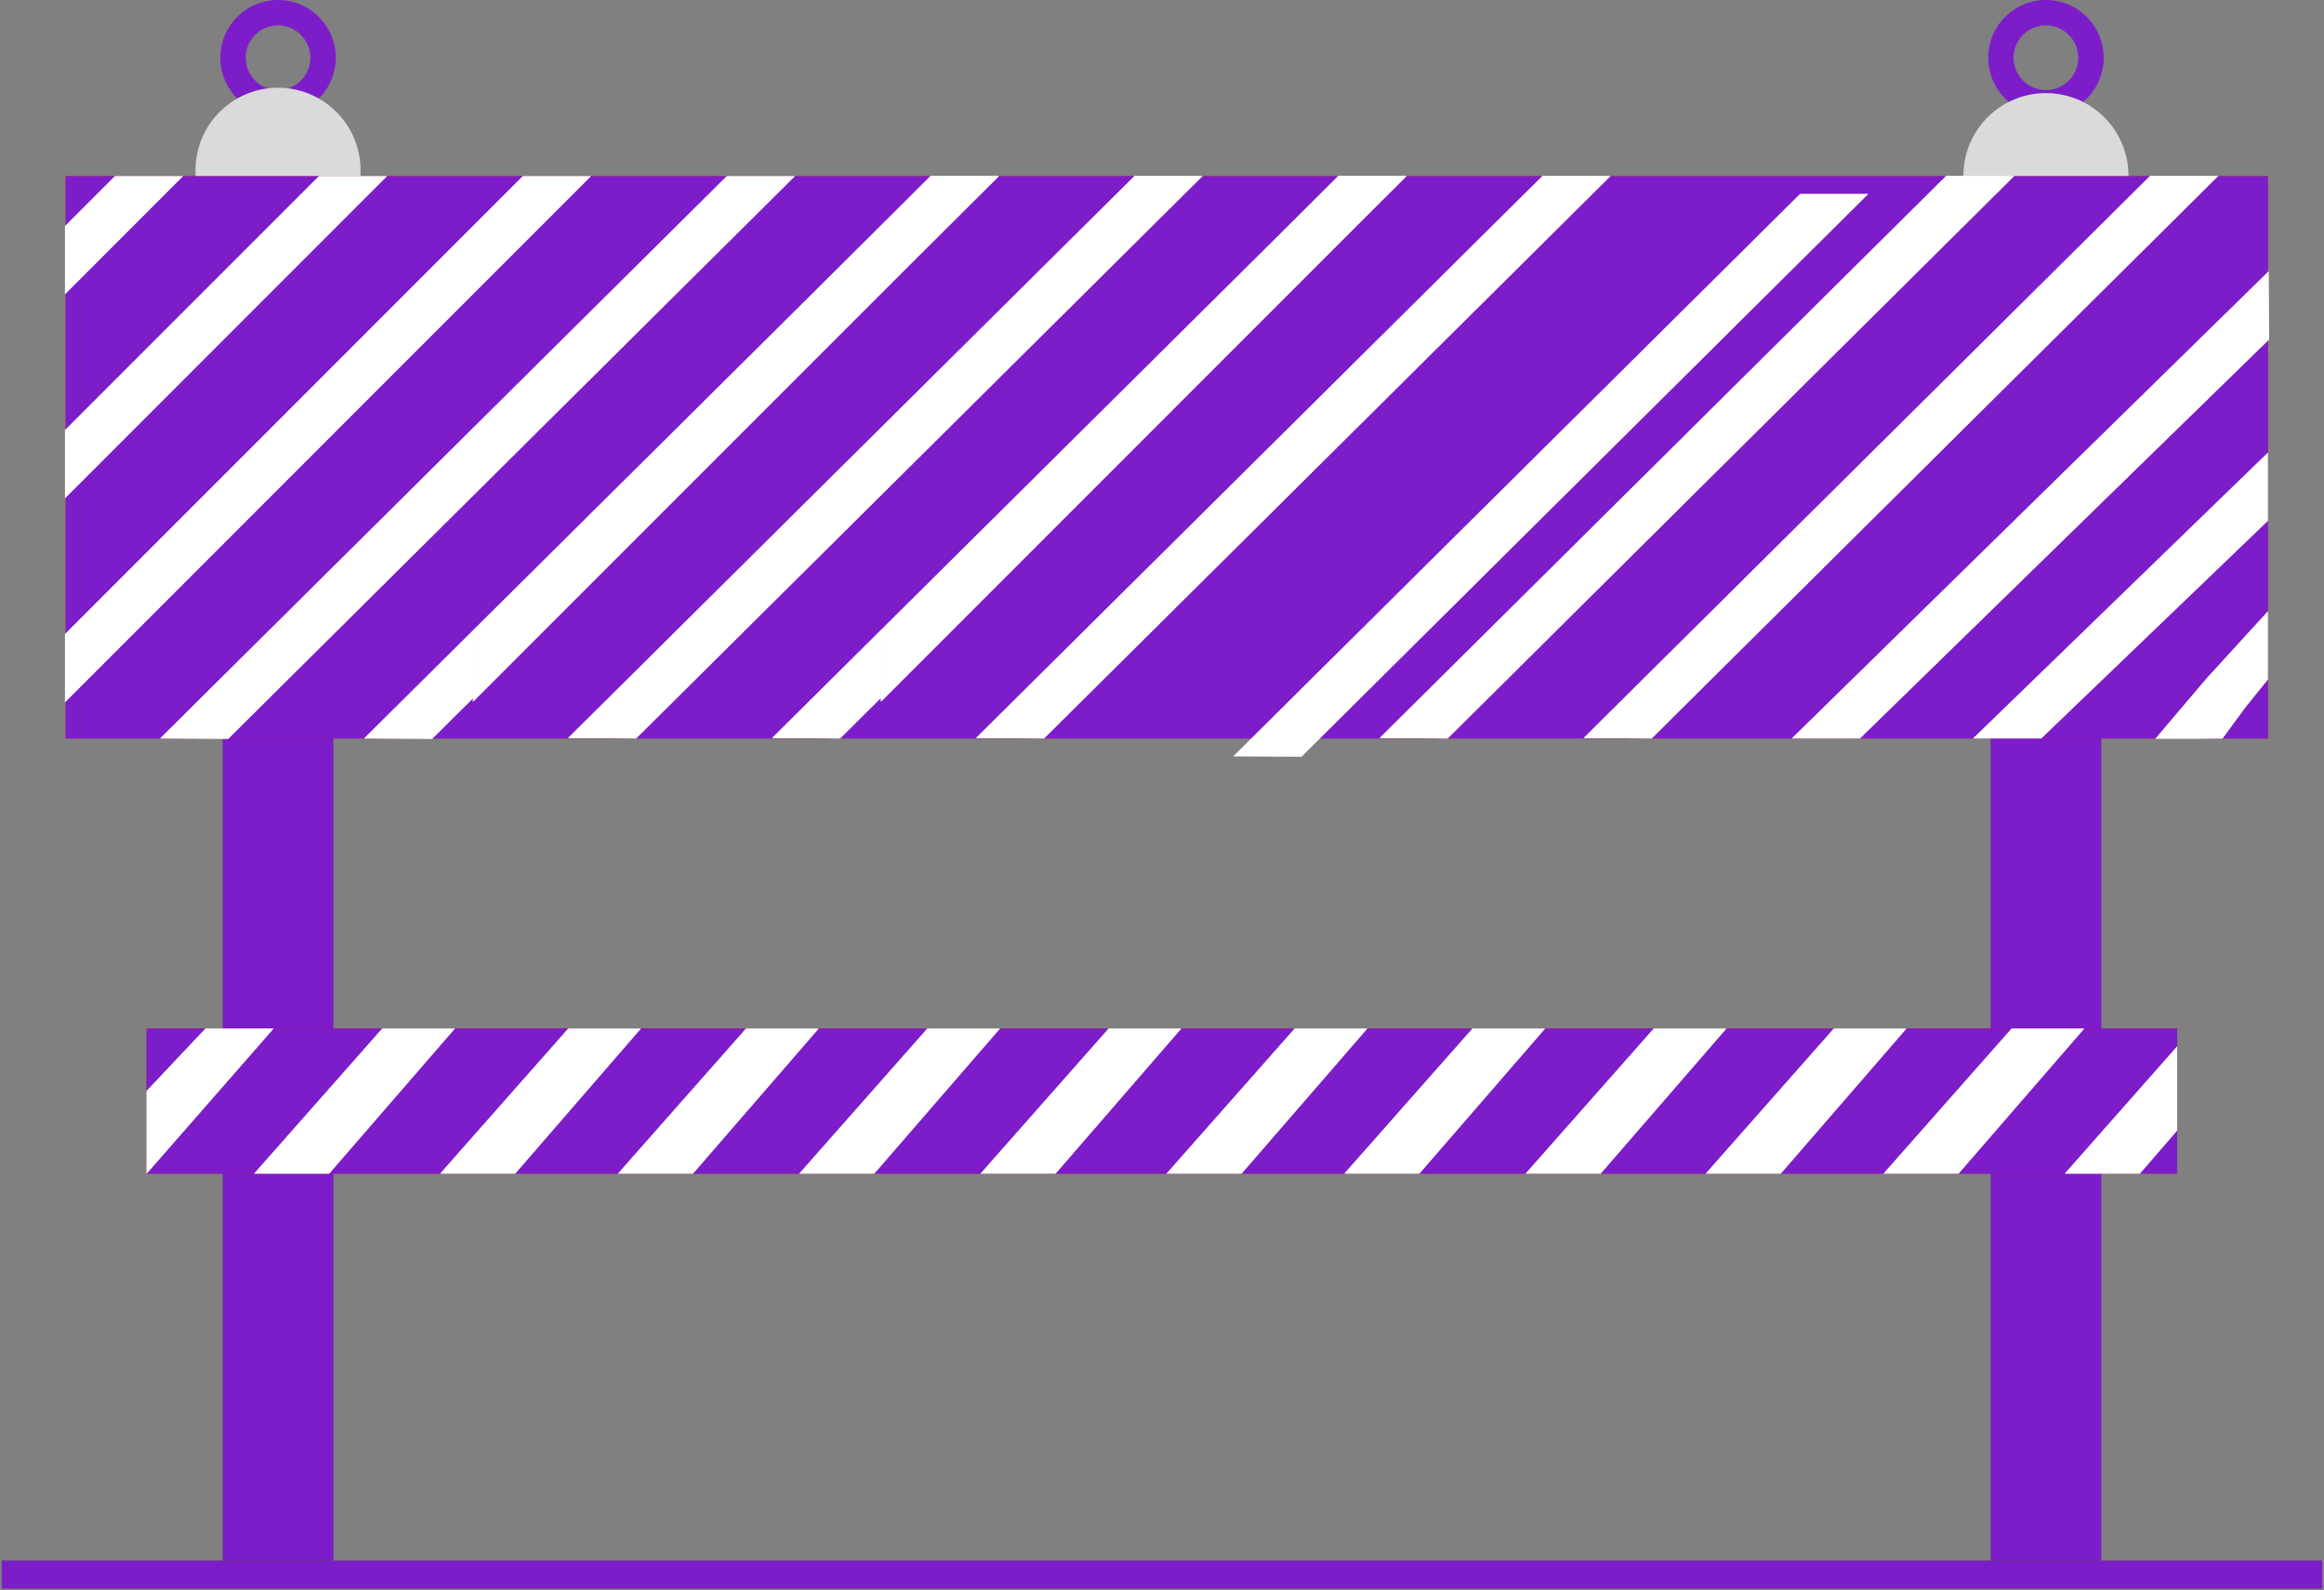 <svg xmlns="http://www.w3.org/2000/svg" width="640.93" height="438.46" viewBox="0 0 640.93 438.46">
  <rect x="0" y="0" width="640.93" height="438.46" fill="#808080" stroke="none"/>
  <g id="a188ZTVkBX" transform="translate(0.43 -56.4)">
    <g id="Group_2752" data-name="Group 2752">
      <g id="Group_2751" data-name="Group 2751">
        <path id="Path_4327" data-name="Path 4327" d="M576.23,72.31A12.415,12.415,0,1,1,563.81,59.9,12.426,12.426,0,0,1,576.23,72.31Z" fill="rgba(0,0,0,0)" stroke="#7c1dc9" stroke-width="7"/>
      </g>
    </g>
    <g id="Group_2754" data-name="Group 2754">
      <g id="Group_2753" data-name="Group 2753">
        <path id="Path_4328" data-name="Path 4328" d="M88.66,72.31A12.41,12.41,0,1,1,76.25,59.9,12.423,12.423,0,0,1,88.66,72.31Z" fill="rgba(0,0,0,0)" stroke="#7c1dc9" stroke-width="7"/>
      </g>
    </g>
    <g id="Group_2755" data-name="Group 2755">
      <path id="Path_4329" data-name="Path 4329" d="M99.01,103.35A22.76,22.76,0,1,1,76.25,80.59,22.773,22.773,0,0,1,99.01,103.35Z" fill="#dadada"/>
    </g>
    <g id="Group_2756" data-name="Group 2756">
      <path id="Path_4330" data-name="Path 4330" d="M586.57,104.83a22.755,22.755,0,1,1-22.76-22.76A22.766,22.766,0,0,1,586.57,104.83Z" fill="#dadada"/>
    </g>
    <g id="Group_2758" data-name="Group 2758">
      <path id="Path_4331" data-name="Path 4331" d="M91.49,258.2V486.74H61.01V258.2Z" fill="rgba(77,77,77,0.81)"/>
      <g id="Group_2757" data-name="Group 2757">
        <path id="Path_4332" data-name="Path 4332" d="M91.49,258.2V486.74H61.01V258.2Z" fill="#7c1dc9" stroke="rgba(0,0,0,0)" stroke-width="1"/>
      </g>
    </g>
    <g id="Group_2760" data-name="Group 2760">
      <path id="Path_4333" data-name="Path 4333" d="M579.05,258.2V486.74H548.58V258.2Z" fill="rgba(77,77,77,0.81)"/>
      <g id="Group_2759" data-name="Group 2759">
        <path id="Path_4334" data-name="Path 4334" d="M579.05,258.2V486.74H548.58V258.2Z" fill="#7c1dc9" stroke="rgba(0,0,0,0)" stroke-width="1"/>
      </g>
    </g>
    <g id="Group_2763" data-name="Group 2763">
      <path id="Path_4335" data-name="Path 4335" d="M625,105V260H17.7V105Z" fill="#d40000"/>
      <g id="Group_2761" data-name="Group 2761">
        <path id="Path_4336" data-name="Path 4336" d="M625,105V260H17.7V105Z" fill="rgba(0,0,0,0)" stroke="rgba(0,0,0,0)" stroke-width="1"/>
      </g>
      <g id="Group_2762" data-name="Group 2762">
        <path id="civHnzDW2" d="M625,105V260H17.7V105Z" fill="#7c1dc9"/>
      </g>
    </g>
    <g id="Group_2766" data-name="Group 2766">
      <path id="Path_4337" data-name="Path 4337" d="M87.5,105h18.75L17.5,193.75V175Z" fill="#f3eff3"/>
      <g id="Group_2764" data-name="Group 2764">
        <path id="Path_4338" data-name="Path 4338" d="M87.5,105h18.75L17.5,193.75V175Z" fill="rgba(0,0,0,0)" stroke="rgba(0,0,0,0)" stroke-width="1"/>
      </g>
      <g id="Group_2765" data-name="Group 2765">
        <path id="a5w5WtdtET" d="M87.5,105h18.75L17.5,193.75V175Z" fill="#fff"/>
      </g>
    </g>
    <g id="Group_2769" data-name="Group 2769">
      <path id="Path_4339" data-name="Path 4339" d="M17.5,118.75,31.25,105H50L17.5,137.5V118.75Z" fill="#f3eff3"/>
      <g id="Group_2767" data-name="Group 2767">
        <path id="Path_4340" data-name="Path 4340" d="M17.5,118.75,31.25,105H50L17.5,137.5V118.75Z" fill="rgba(0,0,0,0)" stroke="rgba(0,0,0,0)" stroke-width="1"/>
      </g>
      <g id="Group_2768" data-name="Group 2768">
        <path id="bwmyVMMQN" d="M17.5,118.75,31.25,105H50L17.5,137.5V118.75Z" fill="#fff"/>
      </g>
    </g>
    <g id="Group_2771" data-name="Group 2771">
      <path id="Path_4341" data-name="Path 4341" d="M640,486.74v7.62H.07v-7.62Z" fill="rgba(56,55,55,0.81)"/>
      <g id="Group_2770" data-name="Group 2770">
        <path id="Path_4342" data-name="Path 4342" d="M640,486.74v7.62H.07v-7.62Z" fill="#7c1dc9" stroke="rgba(0,0,0,0)" stroke-width="1"/>
      </g>
    </g>
    <g id="Group_2773" data-name="Group 2773">
      <path id="Path_4343" data-name="Path 4343" d="M40,340H600v40H40Z" fill="#d40000"/>
      <g id="Group_2772" data-name="Group 2772">
        <path id="d5UQWlEenC" d="M40,340H600v40H40Z" fill="#7c1dc9"/>
      </g>
    </g>
    <g id="Group_2776" data-name="Group 2776">
      <path id="Path_4344" data-name="Path 4344" d="M40,357.22,56.25,340H75L40,380V357.22Z" fill="#f3eff3"/>
      <g id="Group_2774" data-name="Group 2774">
        <path id="Path_4345" data-name="Path 4345" d="M40,357.22,56.25,340H75L40,380V357.22Z" fill="rgba(0,0,0,0)" stroke="rgba(0,0,0,0)" stroke-width="1"/>
      </g>
      <g id="Group_2775" data-name="Group 2775">
        <path id="bQHFXcFCR" d="M40,357.22,56.25,340H75L40,380V357.22Z" fill="#fff"/>
      </g>
    </g>
    <g id="Group_2779" data-name="Group 2779">
      <path id="Path_4346" data-name="Path 4346" d="M69.67,380,105,340h20L90.33,380H69.67Z" fill="#f3eff3"/>
      <g id="Group_2777" data-name="Group 2777">
        <path id="Path_4347" data-name="Path 4347" d="M69.67,380,105,340h20L90.33,380H69.67Z" fill="rgba(0,0,0,0)" stroke="rgba(0,0,0,0)" stroke-width="1"/>
      </g>
      <g id="Group_2778" data-name="Group 2778">
        <path id="g72IXydck" d="M69.67,380,105,340h20L90.33,380H69.67Z" fill="#fff"/>
      </g>
    </g>
    <g id="Group_2782" data-name="Group 2782">
      <path id="Path_4348" data-name="Path 4348" d="M120.97,380l35.33-40h20l-34.67,40H120.97Z" fill="#f3eff3"/>
      <g id="Group_2780" data-name="Group 2780">
        <path id="Path_4349" data-name="Path 4349" d="M120.97,380l35.33-40h20l-34.67,40H120.97Z" fill="rgba(0,0,0,0)" stroke="rgba(0,0,0,0)" stroke-width="1"/>
      </g>
      <g id="Group_2781" data-name="Group 2781">
        <path id="fs07JcUiy" d="M120.97,380l35.33-40h20l-34.67,40H120.97Z" fill="#fff"/>
      </g>
    </g>
    <g id="Group_2785" data-name="Group 2785">
      <path id="Path_4350" data-name="Path 4350" d="M170,380l35.33-40h20l-34.67,40H170Z" fill="#f3eff3"/>
      <g id="Group_2783" data-name="Group 2783">
        <path id="Path_4351" data-name="Path 4351" d="M170,380l35.33-40h20l-34.67,40H170Z" fill="rgba(0,0,0,0)" stroke="rgba(0,0,0,0)" stroke-width="1"/>
      </g>
      <g id="Group_2784" data-name="Group 2784">
        <path id="j1yyKsKOZw" d="M170,380l35.33-40h20l-34.67,40H170Z" fill="#fff"/>
      </g>
    </g>
    <g id="Group_2788" data-name="Group 2788">
      <path id="Path_4352" data-name="Path 4352" d="M220,380l35.33-40h20l-34.67,40H220Z" fill="#f3eff3"/>
      <g id="Group_2786" data-name="Group 2786">
        <path id="Path_4353" data-name="Path 4353" d="M220,380l35.33-40h20l-34.67,40H220Z" fill="rgba(0,0,0,0)" stroke="rgba(0,0,0,0)" stroke-width="1"/>
      </g>
      <g id="Group_2787" data-name="Group 2787">
        <path id="c2cWSkbDT3" d="M220,380l35.33-40h20l-34.67,40H220Z" fill="#fff"/>
      </g>
    </g>
    <g id="Group_2791" data-name="Group 2791">
      <path id="Path_4354" data-name="Path 4354" d="M270,380l35.33-40h20l-34.67,40H270Z" fill="#f3eff3"/>
      <g id="Group_2789" data-name="Group 2789">
        <path id="Path_4355" data-name="Path 4355" d="M270,380l35.33-40h20l-34.67,40H270Z" fill="rgba(0,0,0,0)" stroke="rgba(0,0,0,0)" stroke-width="1"/>
      </g>
      <g id="Group_2790" data-name="Group 2790">
        <path id="ox6L8Tqbp" d="M270,380l35.33-40h20l-34.67,40H270Z" fill="#fff"/>
      </g>
    </g>
    <g id="Group_2794" data-name="Group 2794">
      <path id="Path_4356" data-name="Path 4356" d="M321.3,380l35.34-40h20l-34.68,40H321.3Z" fill="#f3eff3"/>
      <g id="Group_2792" data-name="Group 2792">
        <path id="Path_4357" data-name="Path 4357" d="M321.3,380l35.34-40h20l-34.68,40H321.3Z" fill="rgba(0,0,0,0)" stroke="rgba(0,0,0,0)" stroke-width="1"/>
      </g>
      <g id="Group_2793" data-name="Group 2793">
        <path id="duKAFGxBo" d="M321.3,380l35.34-40h20l-34.68,40H321.3Z" fill="#fff"/>
      </g>
    </g>
    <g id="Group_2797" data-name="Group 2797">
      <path id="Path_4358" data-name="Path 4358" d="M370.33,380l35.34-40h20l-34.68,40H370.33Z" fill="#f3eff3"/>
      <g id="Group_2795" data-name="Group 2795">
        <path id="Path_4359" data-name="Path 4359" d="M370.33,380l35.34-40h20l-34.68,40H370.33Z" fill="rgba(0,0,0,0)" stroke="rgba(0,0,0,0)" stroke-width="1"/>
      </g>
      <g id="Group_2796" data-name="Group 2796">
        <path id="b21a4Fhwoi" d="M370.33,380l35.34-40h20l-34.68,40H370.33Z" fill="#fff"/>
      </g>
    </g>
    <g id="Group_2800" data-name="Group 2800">
      <path id="Path_4360" data-name="Path 4360" d="M420.33,380l35.34-40h20l-34.68,40H420.33Z" fill="#f3eff3"/>
      <g id="Group_2798" data-name="Group 2798">
        <path id="Path_4361" data-name="Path 4361" d="M420.33,380l35.34-40h20l-34.68,40H420.33Z" fill="rgba(0,0,0,0)" stroke="rgba(0,0,0,0)" stroke-width="1"/>
      </g>
      <g id="Group_2799" data-name="Group 2799">
        <path id="b4dS8MsXc9" d="M420.33,380l35.34-40h20l-34.68,40H420.33Z" fill="#fff"/>
      </g>
    </g>
    <g id="Group_2803" data-name="Group 2803">
      <path id="Path_4362" data-name="Path 4362" d="M470,380l35.33-40h20l-34.67,40H470Z" fill="#f3eff3"/>
      <g id="Group_2801" data-name="Group 2801">
        <path id="Path_4363" data-name="Path 4363" d="M470,380l35.33-40h20l-34.67,40H470Z" fill="rgba(0,0,0,0)" stroke="rgba(0,0,0,0)" stroke-width="1"/>
      </g>
      <g id="Group_2802" data-name="Group 2802">
        <path id="adfee3LgD" d="M470,380l35.33-40h20l-34.67,40H470Z" fill="#fff"/>
      </g>
    </g>
    <g id="Group_2806" data-name="Group 2806">
      <path id="Path_4364" data-name="Path 4364" d="M519.03,380l35.33-40h20l-34.67,40H519.03Z" fill="#f3eff3"/>
      <g id="Group_2804" data-name="Group 2804">
        <path id="Path_4365" data-name="Path 4365" d="M519.03,380l35.33-40h20l-34.67,40H519.03Z" fill="rgba(0,0,0,0)" stroke="rgba(0,0,0,0)" stroke-width="1"/>
      </g>
      <g id="Group_2805" data-name="Group 2805">
        <path id="a1a04W3vnI" d="M519.03,380l35.33-40h20l-34.67,40H519.03Z" fill="#fff"/>
      </g>
    </g>
    <g id="Group_2809" data-name="Group 2809">
      <path id="Path_4366" data-name="Path 4366" d="M569.03,380l30.27-34.27.7-.8v23.1l-.55.71L589.69,380H569.03Z" fill="#f3eff3"/>
      <g id="Group_2807" data-name="Group 2807">
        <path id="Path_4367" data-name="Path 4367" d="M569.03,380l30.27-34.27.7-.8v23.1l-.55.71L589.69,380H569.03Z" fill="rgba(0,0,0,0)" stroke="rgba(0,0,0,0)" stroke-width="1"/>
      </g>
      <g id="Group_2808" data-name="Group 2808">
        <path id="dOfWx4uLF" d="M569.03,380l30.27-34.27.7-.8v23.1l-.55.71L589.69,380H569.03Z" fill="#fff"/>
      </g>
    </g>
    <g id="Group_2812" data-name="Group 2812">
      <path id="Path_4368" data-name="Path 4368" d="M143.75,105H162.5L17.5,250V231.25Z" fill="#f3eff3"/>
      <g id="Group_2810" data-name="Group 2810">
        <path id="Path_4369" data-name="Path 4369" d="M143.75,105H162.5L17.5,250V231.25Z" fill="rgba(0,0,0,0)" stroke="rgba(0,0,0,0)" stroke-width="1"/>
      </g>
      <g id="Group_2811" data-name="Group 2811">
        <path id="c2xnCjDjOs" d="M143.75,105H162.5L17.5,250V231.25Z" fill="#fff"/>
      </g>
    </g>
    <g id="Group_2815" data-name="Group 2815">
      <path id="Path_4370" data-name="Path 4370" d="M200,105h18.75L62.5,260.1,43.75,260Z" fill="#f3eff3"/>
      <g id="Group_2813" data-name="Group 2813">
        <path id="Path_4371" data-name="Path 4371" d="M200,105h18.75L62.5,260.1,43.75,260Z" fill="rgba(0,0,0,0)" stroke="rgba(0,0,0,0)" stroke-width="1"/>
      </g>
      <g id="Group_2814" data-name="Group 2814">
        <path id="b105v4ls0l" d="M200,105h18.75L62.5,260.1,43.75,260Z" fill="#fff"/>
      </g>
    </g>
    <g id="Group_2818" data-name="Group 2818">
      <path id="Path_4372" data-name="Path 4372" d="M256.25,105H275L118.75,260.1,100,260Z" fill="#f3eff3"/>
      <g id="Group_2816" data-name="Group 2816">
        <path id="Path_4373" data-name="Path 4373" d="M256.25,105H275L118.75,260.1,100,260Z" fill="rgba(0,0,0,0)" stroke="rgba(0,0,0,0)" stroke-width="1"/>
      </g>
      <g id="Group_2817" data-name="Group 2817">
        <path id="ajorqLAGD" d="M256.25,105H275L118.75,260.1,100,260Z" fill="#fff"/>
      </g>
    </g>
    <g id="Group_2821" data-name="Group 2821">
      <path id="Path_4374" data-name="Path 4374" d="M256.25,104.9H275l-145,145V231.15Z" fill="#f3eff3"/>
      <g id="Group_2819" data-name="Group 2819">
        <path id="Path_4375" data-name="Path 4375" d="M256.25,104.9H275l-145,145V231.15Z" fill="rgba(0,0,0,0)" stroke="rgba(0,0,0,0)" stroke-width="1"/>
      </g>
      <g id="Group_2820" data-name="Group 2820">
        <path id="f5DNmMGtE" d="M256.25,104.9H275l-145,145V231.15Z" fill="#fff"/>
      </g>
    </g>
    <g id="Group_2824" data-name="Group 2824">
      <path id="Path_4376" data-name="Path 4376" d="M312.5,104.9h18.75L175,260l-18.75-.1Z" fill="#f3eff3"/>
      <g id="Group_2822" data-name="Group 2822">
        <path id="Path_4377" data-name="Path 4377" d="M312.5,104.9h18.75L175,260l-18.75-.1Z" fill="rgba(0,0,0,0)" stroke="rgba(0,0,0,0)" stroke-width="1"/>
      </g>
      <g id="Group_2823" data-name="Group 2823">
        <path id="bKYpfHQJ6" d="M312.5,104.9h18.75L175,260l-18.75-.1Z" fill="#fff"/>
      </g>
    </g>
    <g id="Group_2827" data-name="Group 2827">
      <path id="Path_4378" data-name="Path 4378" d="M368.75,104.9H387.5L231.25,260l-18.75-.1Z" fill="#f3eff3"/>
      <g id="Group_2825" data-name="Group 2825">
        <path id="Path_4379" data-name="Path 4379" d="M368.75,104.9H387.5L231.25,260l-18.75-.1Z" fill="rgba(0,0,0,0)" stroke="rgba(0,0,0,0)" stroke-width="1"/>
      </g>
      <g id="Group_2826" data-name="Group 2826">
        <path id="b1sfKPVIEb" d="M368.75,104.9H387.5L231.25,260l-18.75-.1Z" fill="#fff"/>
      </g>
    </g>
    <g id="Group_2830" data-name="Group 2830">
      <path id="Path_4380" data-name="Path 4380" d="M368.75,104.9H387.5l-145,145V231.15Z" fill="#f3eff3"/>
      <g id="Group_2828" data-name="Group 2828">
        <path id="Path_4381" data-name="Path 4381" d="M368.75,104.9H387.5l-145,145V231.15Z" fill="rgba(0,0,0,0)" stroke="rgba(0,0,0,0)" stroke-width="1"/>
      </g>
      <g id="Group_2829" data-name="Group 2829">
        <path id="a1CurjX3E0" d="M368.75,104.9H387.5l-145,145V231.15Z" fill="#fff"/>
      </g>
    </g>
    <g id="Group_2833" data-name="Group 2833">
      <path id="Path_4382" data-name="Path 4382" d="M425,104.9h18.75L287.5,260l-18.75-.1Z" fill="#f3eff3"/>
      <g id="Group_2831" data-name="Group 2831">
        <path id="Path_4383" data-name="Path 4383" d="M425,104.9h18.75L287.5,260l-18.75-.1Z" fill="rgba(0,0,0,0)" stroke="rgba(0,0,0,0)" stroke-width="1"/>
      </g>
      <g id="Group_2832" data-name="Group 2832">
        <path id="a2f2vyXeZv" d="M425,104.9h18.75L287.5,260l-18.75-.1Z" fill="#fff"/>
      </g>
    </g>
    <g id="Group_2836" data-name="Group 2836" transform="translate(14.76 5)">
      <path id="Path_4384" data-name="Path 4384" d="M481.25,104.9H500L343.75,260,325,259.9Z" fill="#f3eff3"/>
      <g id="Group_2834" data-name="Group 2834">
        <path id="Path_4385" data-name="Path 4385" d="M481.25,104.9H500L343.75,260,325,259.9Z" fill="rgba(0,0,0,0)" stroke="rgba(0,0,0,0)" stroke-width="1"/>
      </g>
      <g id="Group_2835" data-name="Group 2835">
        <path id="abDw2rW0b" d="M481.25,104.9H500L343.75,260,325,259.9Z" fill="#fff"/>
      </g>
    </g>
    <g id="Group_2839" data-name="Group 2839">
      <path id="Path_4386" data-name="Path 4386" d="M625.21,131.25l.12,18.75L512.5,260H493.75Z" fill="#f3eff3"/>
      <g id="Group_2837" data-name="Group 2837">
        <path id="Path_4387" data-name="Path 4387" d="M625.21,131.25l.12,18.75L512.5,260H493.75Z" fill="rgba(0,0,0,0)" stroke="rgba(0,0,0,0)" stroke-width="1"/>
      </g>
      <g id="Group_2838" data-name="Group 2838">
        <path id="dMsRoV709" d="M625.21,131.25l.12,18.75L512.5,260H493.75Z" fill="#fff"/>
      </g>
    </g>
    <g id="Group_2842" data-name="Group 2842">
      <path id="Path_4388" data-name="Path 4388" d="M536.32,104.9h18.75L398.82,260l-18.75-.1Z" fill="#f3eff3"/>
      <g id="Group_2840" data-name="Group 2840">
        <path id="Path_4389" data-name="Path 4389" d="M536.32,104.9h18.75L398.82,260l-18.75-.1Z" fill="rgba(0,0,0,0)" stroke="rgba(0,0,0,0)" stroke-width="1"/>
      </g>
      <g id="Group_2841" data-name="Group 2841">
        <path id="a27gBjmriX" d="M536.32,104.9h18.75L398.82,260l-18.75-.1Z" fill="#fff"/>
      </g>
    </g>
    <g id="Group_2845" data-name="Group 2845">
      <path id="Path_4390" data-name="Path 4390" d="M592.57,104.9h18.75L455.07,260l-18.75-.1Z" fill="#f3eff3"/>
      <g id="Group_2843" data-name="Group 2843">
        <path id="Path_4391" data-name="Path 4391" d="M592.57,104.9h18.75L455.07,260l-18.75-.1Z" fill="rgba(0,0,0,0)" stroke="rgba(0,0,0,0)" stroke-width="1"/>
      </g>
      <g id="Group_2844" data-name="Group 2844">
        <path id="a1K3ECkyO0" d="M592.57,104.9h18.75L455.07,260l-18.75-.1Z" fill="#fff"/>
      </g>
    </g>
    <g id="Group_2848" data-name="Group 2848">
      <path id="Path_4392" data-name="Path 4392" d="M625,181.25V200l-62.5,60H543.75Z" fill="#f3eff3"/>
      <g id="Group_2846" data-name="Group 2846">
        <path id="Path_4393" data-name="Path 4393" d="M625,181.25V200l-62.5,60H543.75Z" fill="rgba(0,0,0,0)" stroke="rgba(0,0,0,0)" stroke-width="1"/>
      </g>
      <g id="Group_2847" data-name="Group 2847">
        <path id="g38cPLoKao" d="M625,181.25V200l-62.5,60H543.75Z" fill="#fff"/>
      </g>
    </g>
    <g id="Group_2851" data-name="Group 2851">
      <path id="Path_4394" data-name="Path 4394" d="M594.03,260.07l14.02-16.52L625,225v18.75l-6.25,7.75L612.5,260l-7.81.07Z" fill="#f3eff3"/>
      <g id="Group_2849" data-name="Group 2849">
        <path id="Path_4395" data-name="Path 4395" d="M594.03,260.07l14.02-16.52L625,225v18.75l-6.25,7.75L612.5,260l-7.81.07Z" fill="rgba(0,0,0,0)" stroke="rgba(0,0,0,0)" stroke-width="1"/>
      </g>
      <g id="Group_2850" data-name="Group 2850">
        <path id="a20z59yzcA" d="M594.03,260.07l14.02-16.52L625,225v18.75l-6.25,7.75L612.5,260l-7.81.07Z" fill="#fff"/>
      </g>
    </g>
  </g>
</svg>
